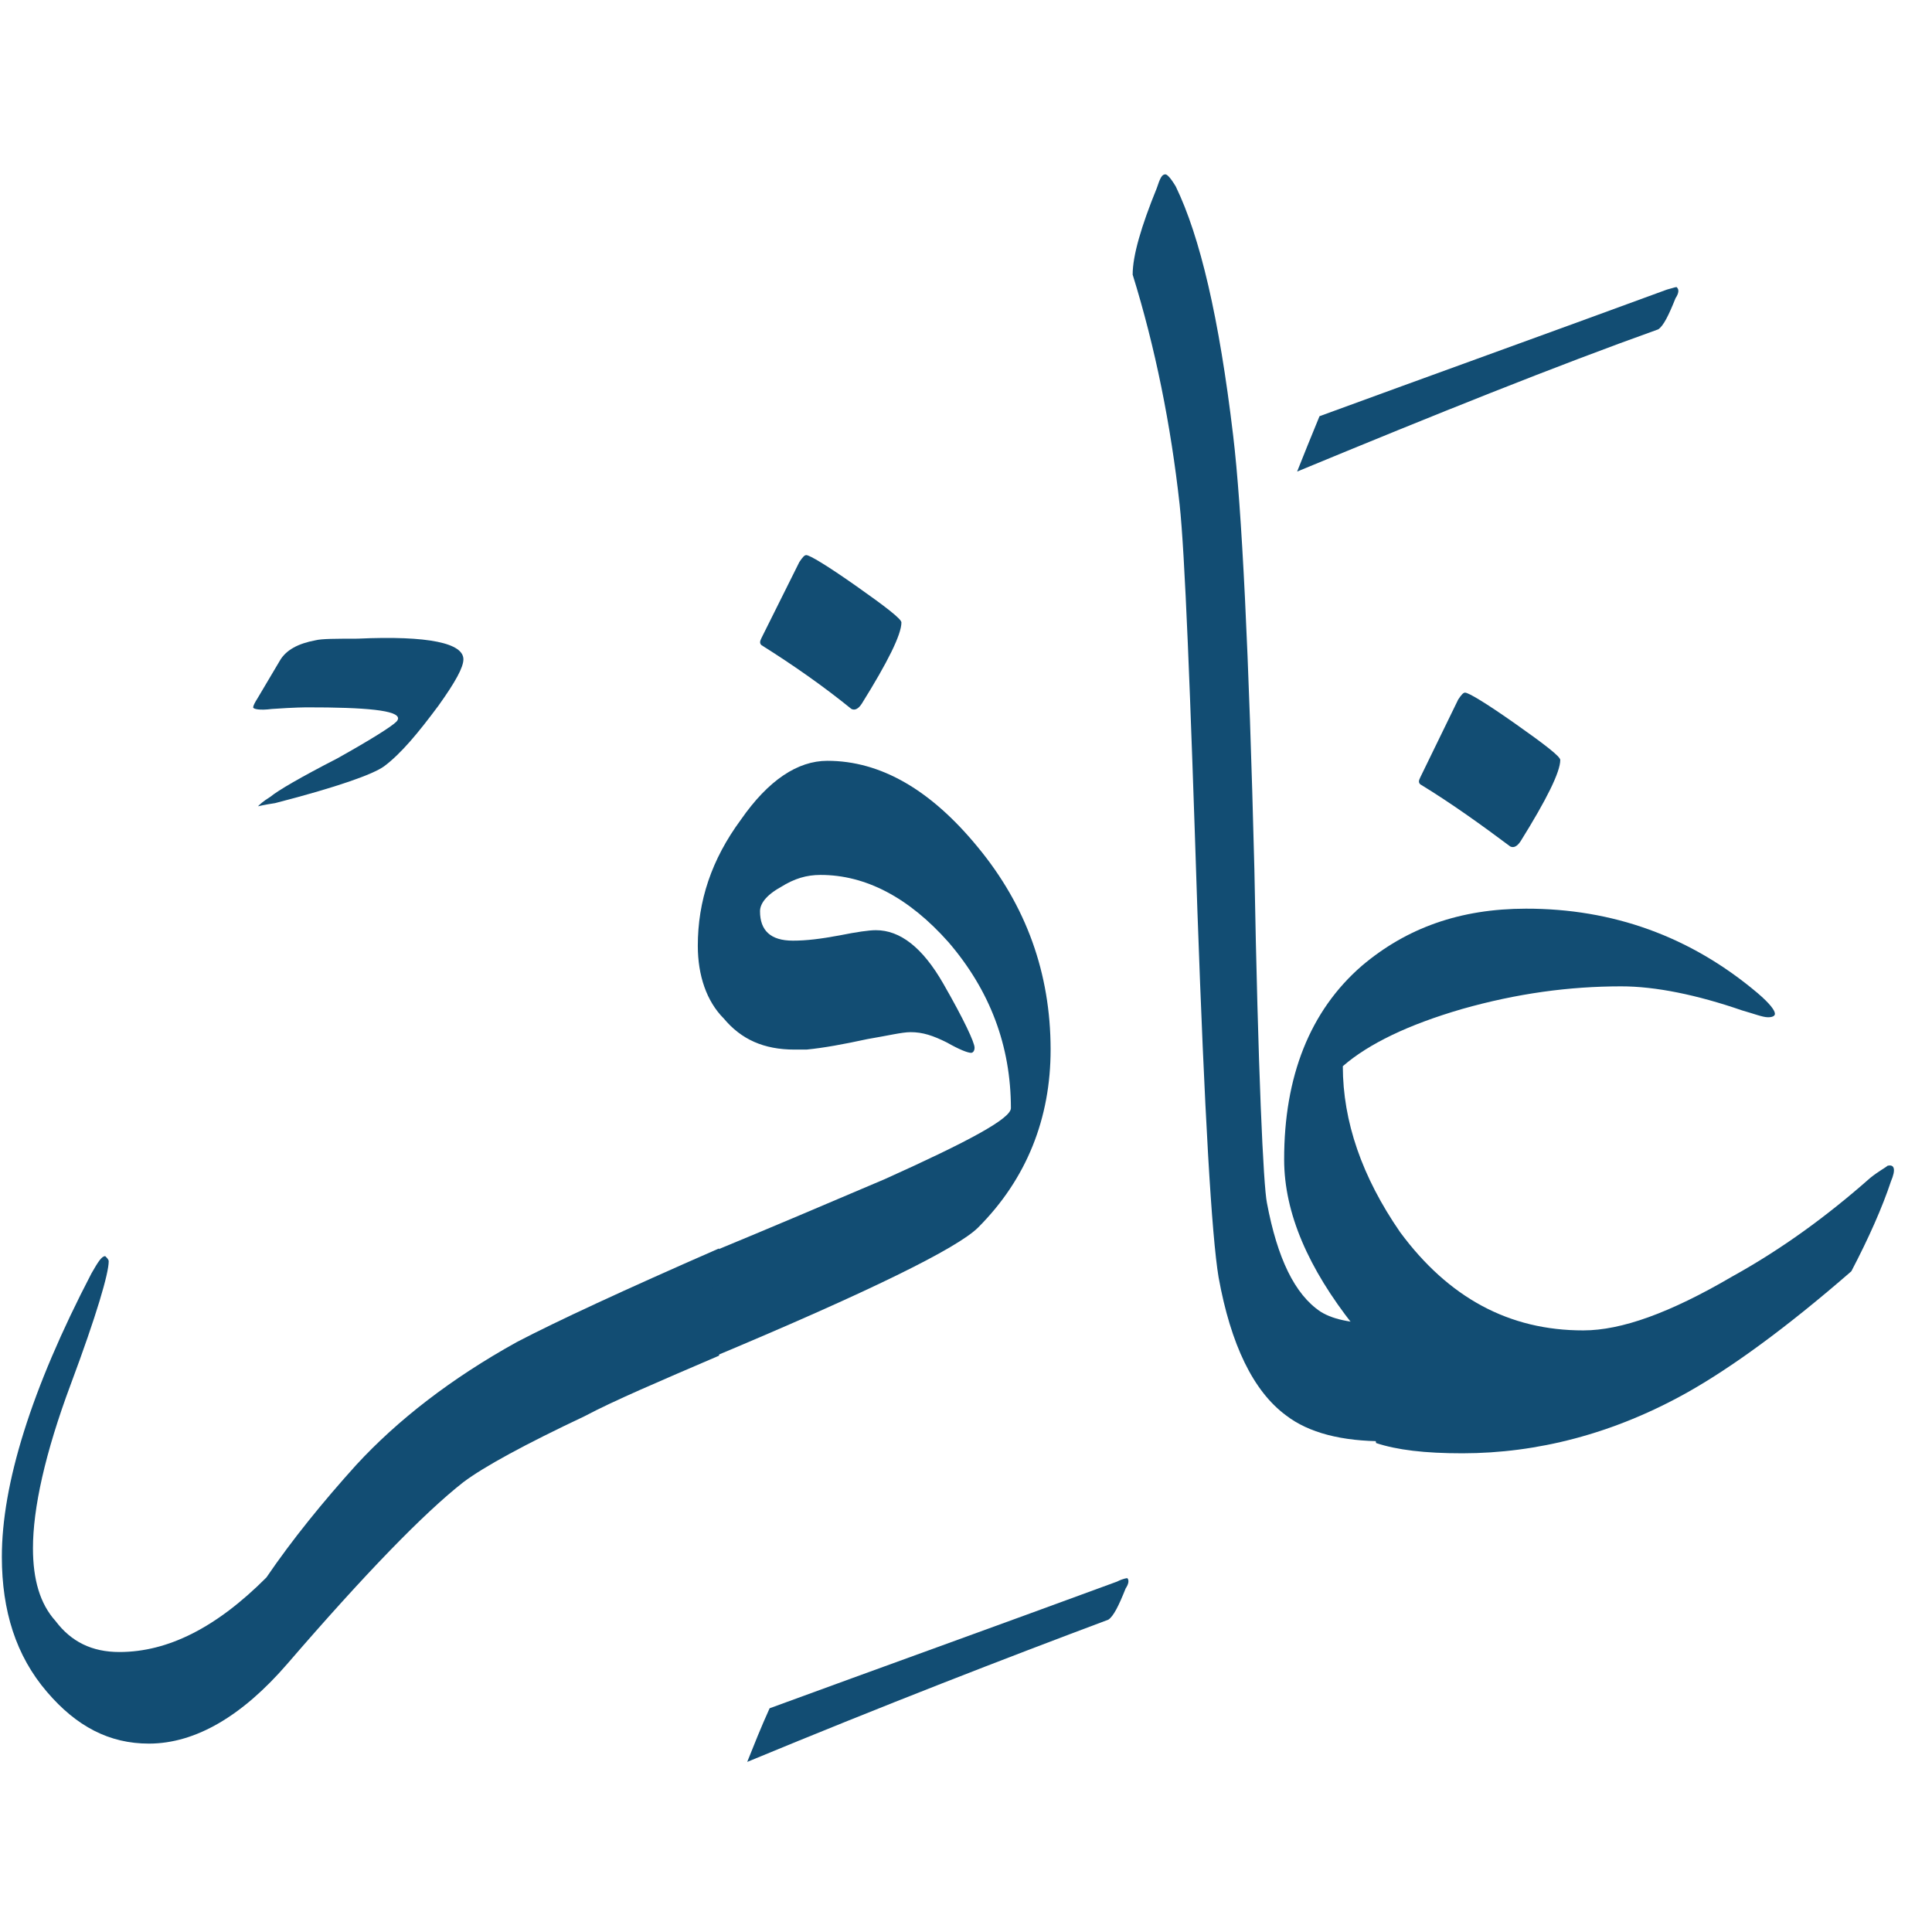<svg width="49" height="49" viewBox="0 0 49 49" fill="none" xmlns="http://www.w3.org/2000/svg">
<path d="M9.033 37.156C10.084 36.015 11.442 34.961 13.107 34.038C14.114 33.511 15.823 32.719 18.234 31.664L18.237 34.383C16.703 35.042 15.564 35.526 14.819 35.922C13.329 36.625 12.277 37.196 11.752 37.591C10.744 38.382 9.255 39.918 7.285 42.201C6.147 43.517 4.964 44.22 3.78 44.222C2.771 44.223 1.938 43.785 1.191 42.91C0.401 41.99 0.049 40.85 0.047 39.491C0.045 37.649 0.788 35.237 2.319 32.297C2.494 31.99 2.581 31.859 2.669 31.859C2.713 31.902 2.757 31.946 2.757 31.99C2.757 32.297 2.451 33.35 1.796 35.104C1.14 36.859 0.835 38.262 0.836 39.271C0.837 40.06 1.013 40.674 1.408 41.112C1.804 41.637 2.33 41.9 3.032 41.899C4.259 41.897 5.486 41.282 6.756 40.009C7.413 39.044 8.201 38.078 9.033 37.156Z" fill="#124D73"/>
<path d="M19.519 43.326C22.28 42.314 25.217 41.258 28.328 40.114C28.504 40.026 28.591 40.026 28.591 40.026C28.635 40.07 28.635 40.158 28.548 40.289C28.373 40.728 28.242 40.991 28.11 41.079C25.525 42.047 22.457 43.234 18.951 44.686C19.126 44.247 19.301 43.808 19.519 43.326Z" fill="#124D73"/>
<path d="M19.311 16.361C19.268 16.317 19.267 16.273 19.311 16.185L20.273 14.255C20.361 14.123 20.405 14.079 20.449 14.079C20.536 14.079 20.975 14.342 21.721 14.867C22.467 15.392 22.862 15.699 22.862 15.786C22.863 16.093 22.513 16.795 21.856 17.848C21.769 17.98 21.681 18.024 21.593 17.98C20.891 17.411 20.145 16.886 19.311 16.361Z" fill="#124D73"/>
<path d="M19.276 23.113C19.276 23.595 19.54 23.858 20.11 23.857C20.46 23.857 20.811 23.813 21.293 23.724C21.732 23.636 22.038 23.592 22.214 23.592C22.828 23.591 23.398 24.029 23.925 24.949C24.453 25.869 24.716 26.439 24.717 26.57C24.717 26.658 24.673 26.702 24.629 26.702C24.541 26.702 24.322 26.615 24.015 26.44C23.664 26.265 23.401 26.177 23.094 26.178C22.875 26.178 22.524 26.266 21.998 26.354C21.384 26.487 20.902 26.575 20.464 26.619C20.376 26.619 20.244 26.619 20.157 26.62C19.367 26.621 18.797 26.358 18.358 25.833C17.919 25.395 17.699 24.737 17.698 23.992C17.697 22.852 18.046 21.799 18.79 20.79C19.491 19.78 20.235 19.297 20.981 19.296C22.34 19.295 23.613 20.039 24.798 21.484C26.028 22.973 26.643 24.683 26.646 26.612C26.648 28.366 26.036 29.901 24.81 31.13C24.284 31.657 22.05 32.756 18.062 34.427L18.058 31.752C19.548 31.137 20.994 30.521 22.441 29.905C24.588 28.938 25.64 28.367 25.639 28.104C25.637 26.525 25.11 25.123 24.056 23.896C23.046 22.758 21.949 22.189 20.809 22.19C20.458 22.191 20.151 22.279 19.801 22.499C19.407 22.718 19.275 22.938 19.276 23.113Z" fill="#124D73"/>
<path d="M32.132 30.507C32.396 31.91 32.836 32.83 33.494 33.268C33.845 33.487 34.371 33.574 35.117 33.573L35.12 36.554C34.024 36.556 33.191 36.338 32.62 35.9C31.787 35.287 31.215 34.104 30.906 32.394C30.73 31.342 30.55 28.229 30.369 23.1C30.187 17.488 30.051 14.024 29.918 12.796C29.696 10.78 29.299 8.807 28.727 6.966C28.726 6.484 28.945 5.738 29.338 4.773C29.425 4.51 29.469 4.422 29.557 4.422C29.601 4.422 29.689 4.51 29.82 4.729C30.436 6 30.921 8.06 31.275 11.041C31.496 12.882 31.676 16.565 31.814 22.046C31.908 27.219 32.043 30.069 32.132 30.507Z" fill="#124D73"/>
<path d="M33.466 10.556C36.227 9.544 39.164 8.488 42.276 7.345C42.451 7.3 42.538 7.257 42.538 7.3C42.582 7.344 42.583 7.432 42.495 7.564C42.32 8.002 42.189 8.265 42.057 8.353C39.472 9.277 36.404 10.509 32.898 11.96C33.073 11.521 33.248 11.082 33.466 10.556Z" fill="#124D73"/>
<path d="M36.021 19.892C35.977 19.848 35.977 19.804 36.021 19.717L36.983 17.742C37.07 17.611 37.114 17.567 37.158 17.567C37.246 17.567 37.684 17.829 38.431 18.355C39.176 18.88 39.572 19.186 39.572 19.274C39.572 19.581 39.222 20.283 38.566 21.336C38.478 21.468 38.391 21.511 38.303 21.468C37.6 20.942 36.811 20.373 36.021 19.892Z" fill="#124D73"/>
<path d="M47.959 29.962C47.741 30.62 47.391 31.41 46.954 32.243C45.289 33.692 43.887 34.702 42.792 35.317C40.908 36.372 38.979 36.857 37.094 36.859C36.129 36.86 35.428 36.773 34.901 36.599L34.328 33.618C33.186 32.172 32.57 30.77 32.569 29.411C32.566 27.306 33.222 25.639 34.536 24.498C35.675 23.532 37.033 23.048 38.699 23.046C40.892 23.043 42.866 23.742 44.577 25.187C44.885 25.45 45.016 25.625 45.016 25.712C45.017 25.756 44.973 25.8 44.841 25.8C44.71 25.801 44.49 25.713 44.183 25.626C43.043 25.233 41.99 25.015 41.113 25.016C39.798 25.017 38.483 25.194 37.08 25.591C35.721 25.987 34.714 26.47 34.057 27.041C34.058 28.444 34.542 29.847 35.509 31.249C36.738 32.913 38.274 33.745 40.159 33.742C41.124 33.741 42.351 33.301 43.928 32.378C45.199 31.675 46.338 30.841 47.433 29.875C47.652 29.699 47.827 29.611 47.871 29.567C48.046 29.523 48.09 29.655 47.959 29.962Z" fill="#124D73"/>
<path d="M11.753 16.721C11.753 16.923 11.556 17.288 11.122 17.895C10.61 18.584 10.176 19.11 9.742 19.435C9.465 19.637 8.557 19.962 6.977 20.369C6.701 20.41 6.543 20.45 6.543 20.45C6.582 20.41 6.661 20.329 6.859 20.207C7.056 20.045 7.609 19.721 8.556 19.234C9.425 18.747 9.938 18.423 10.056 18.301C10.096 18.261 10.096 18.22 10.096 18.22C10.095 18.018 9.305 17.938 7.764 17.94C7.764 17.94 7.488 17.94 6.895 17.981C6.579 18.022 6.421 17.982 6.421 17.941C6.421 17.901 6.461 17.82 6.539 17.698L7.091 16.767C7.249 16.484 7.565 16.321 7.999 16.24C8.157 16.199 8.513 16.199 9.066 16.198C10.883 16.115 11.752 16.316 11.753 16.721Z" fill="#124D73"/>
</svg>
